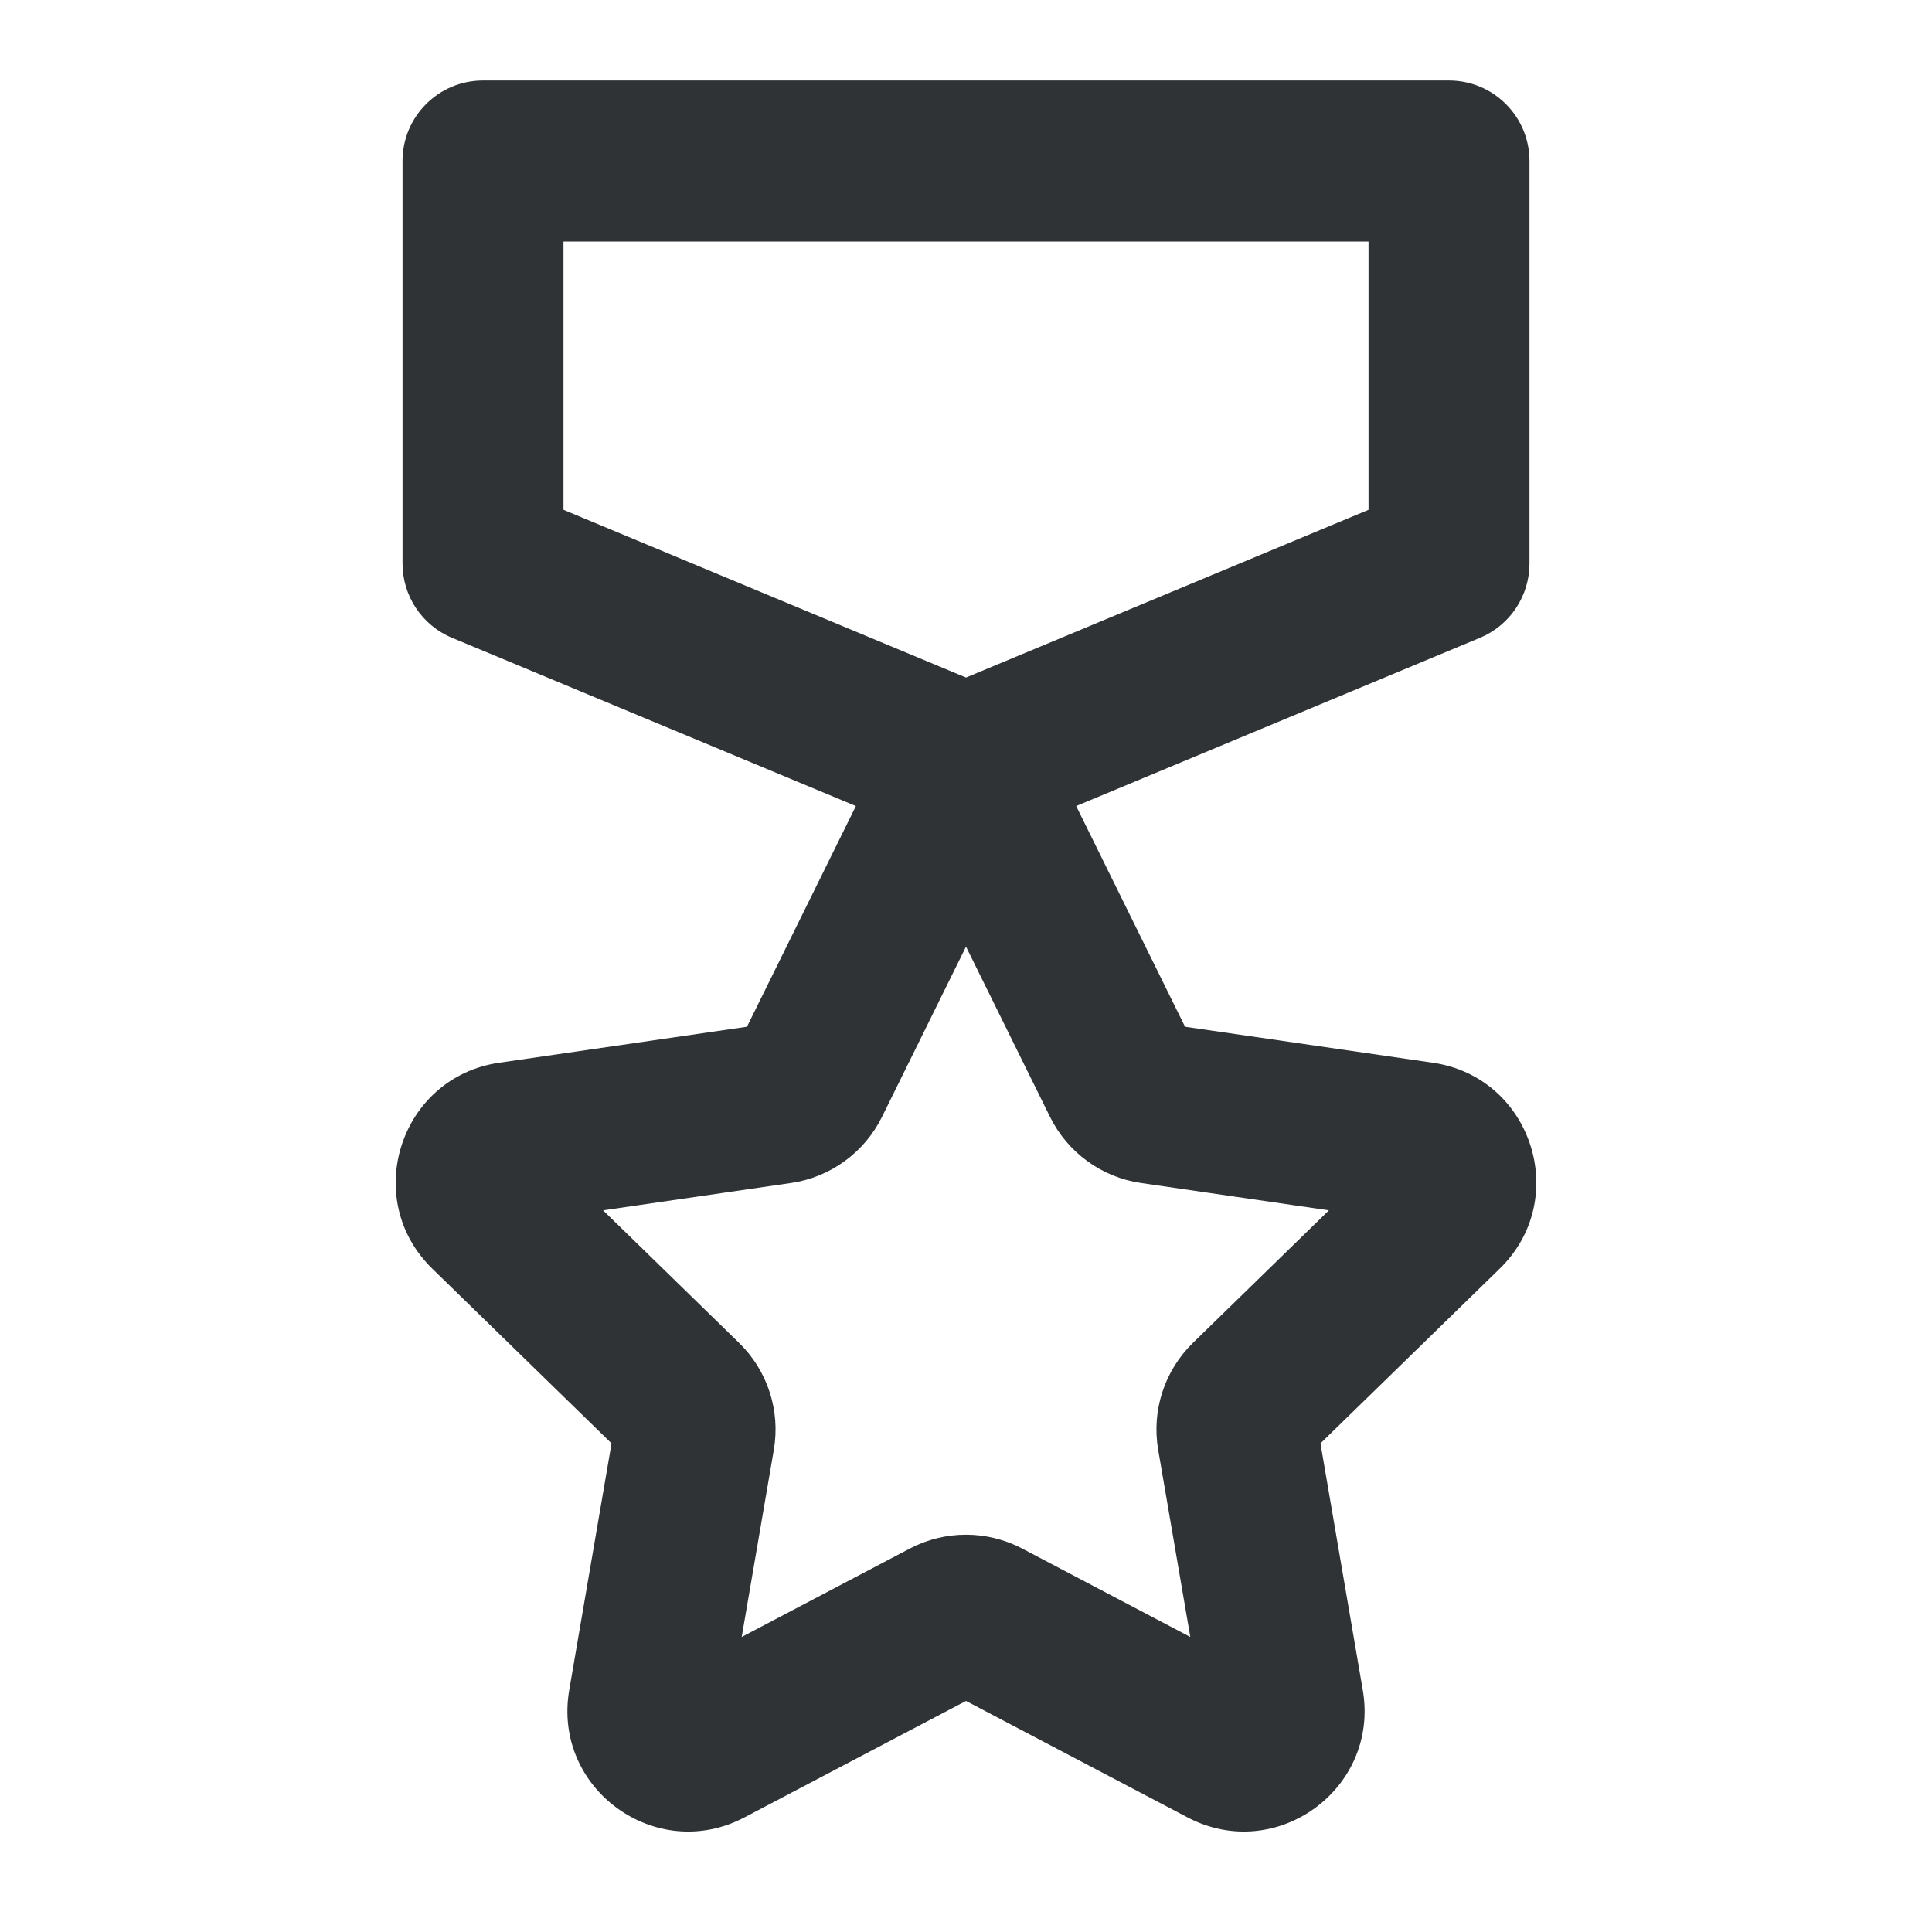 <svg width="32" height="32" viewBox="0 0 32 32" fill="none" xmlns="http://www.w3.org/2000/svg">
<path fill-rule="evenodd" clip-rule="evenodd" d="M14.207 13.288C14.94 11.801 17.06 11.801 17.794 13.288L19.628 17.006L23.732 17.602C25.372 17.84 26.027 19.856 24.84 21.013L21.871 23.907L22.572 27.994C22.852 29.628 21.137 30.874 19.67 30.102L16 28.173L12.33 30.102C10.863 30.874 9.148 29.628 9.428 27.994L10.129 23.907L7.16 21.013C5.973 19.856 6.628 17.84 8.269 17.602L12.372 17.006L14.207 13.288ZM16 15.679L14.608 18.5C14.316 19.09 13.753 19.5 13.102 19.594L9.989 20.047L12.241 22.242C12.713 22.702 12.928 23.364 12.817 24.013L12.285 27.113L15.069 25.649C15.652 25.343 16.348 25.343 16.931 25.649L19.715 27.113L19.183 24.013C19.072 23.364 19.287 22.702 19.759 22.242L22.011 20.047L18.898 19.594C18.247 19.5 17.684 19.09 17.392 18.5L16 15.679Z" fill="#2F3335"/>
<path fill-rule="evenodd" clip-rule="evenodd" d="M6.667 2.666C6.667 1.93 7.264 1.333 8 1.333H24C24.736 1.333 25.333 1.93 25.333 2.666V9.333C25.333 9.871 25.01 10.357 24.513 10.564L16.513 13.897C16.185 14.034 15.815 14.034 15.487 13.897L7.487 10.564C6.99 10.357 6.667 9.871 6.667 9.333V2.666ZM9.333 4V8.444L16 11.222L22.667 8.444V4H9.333Z" fill="#2F3335"/>
</svg>
